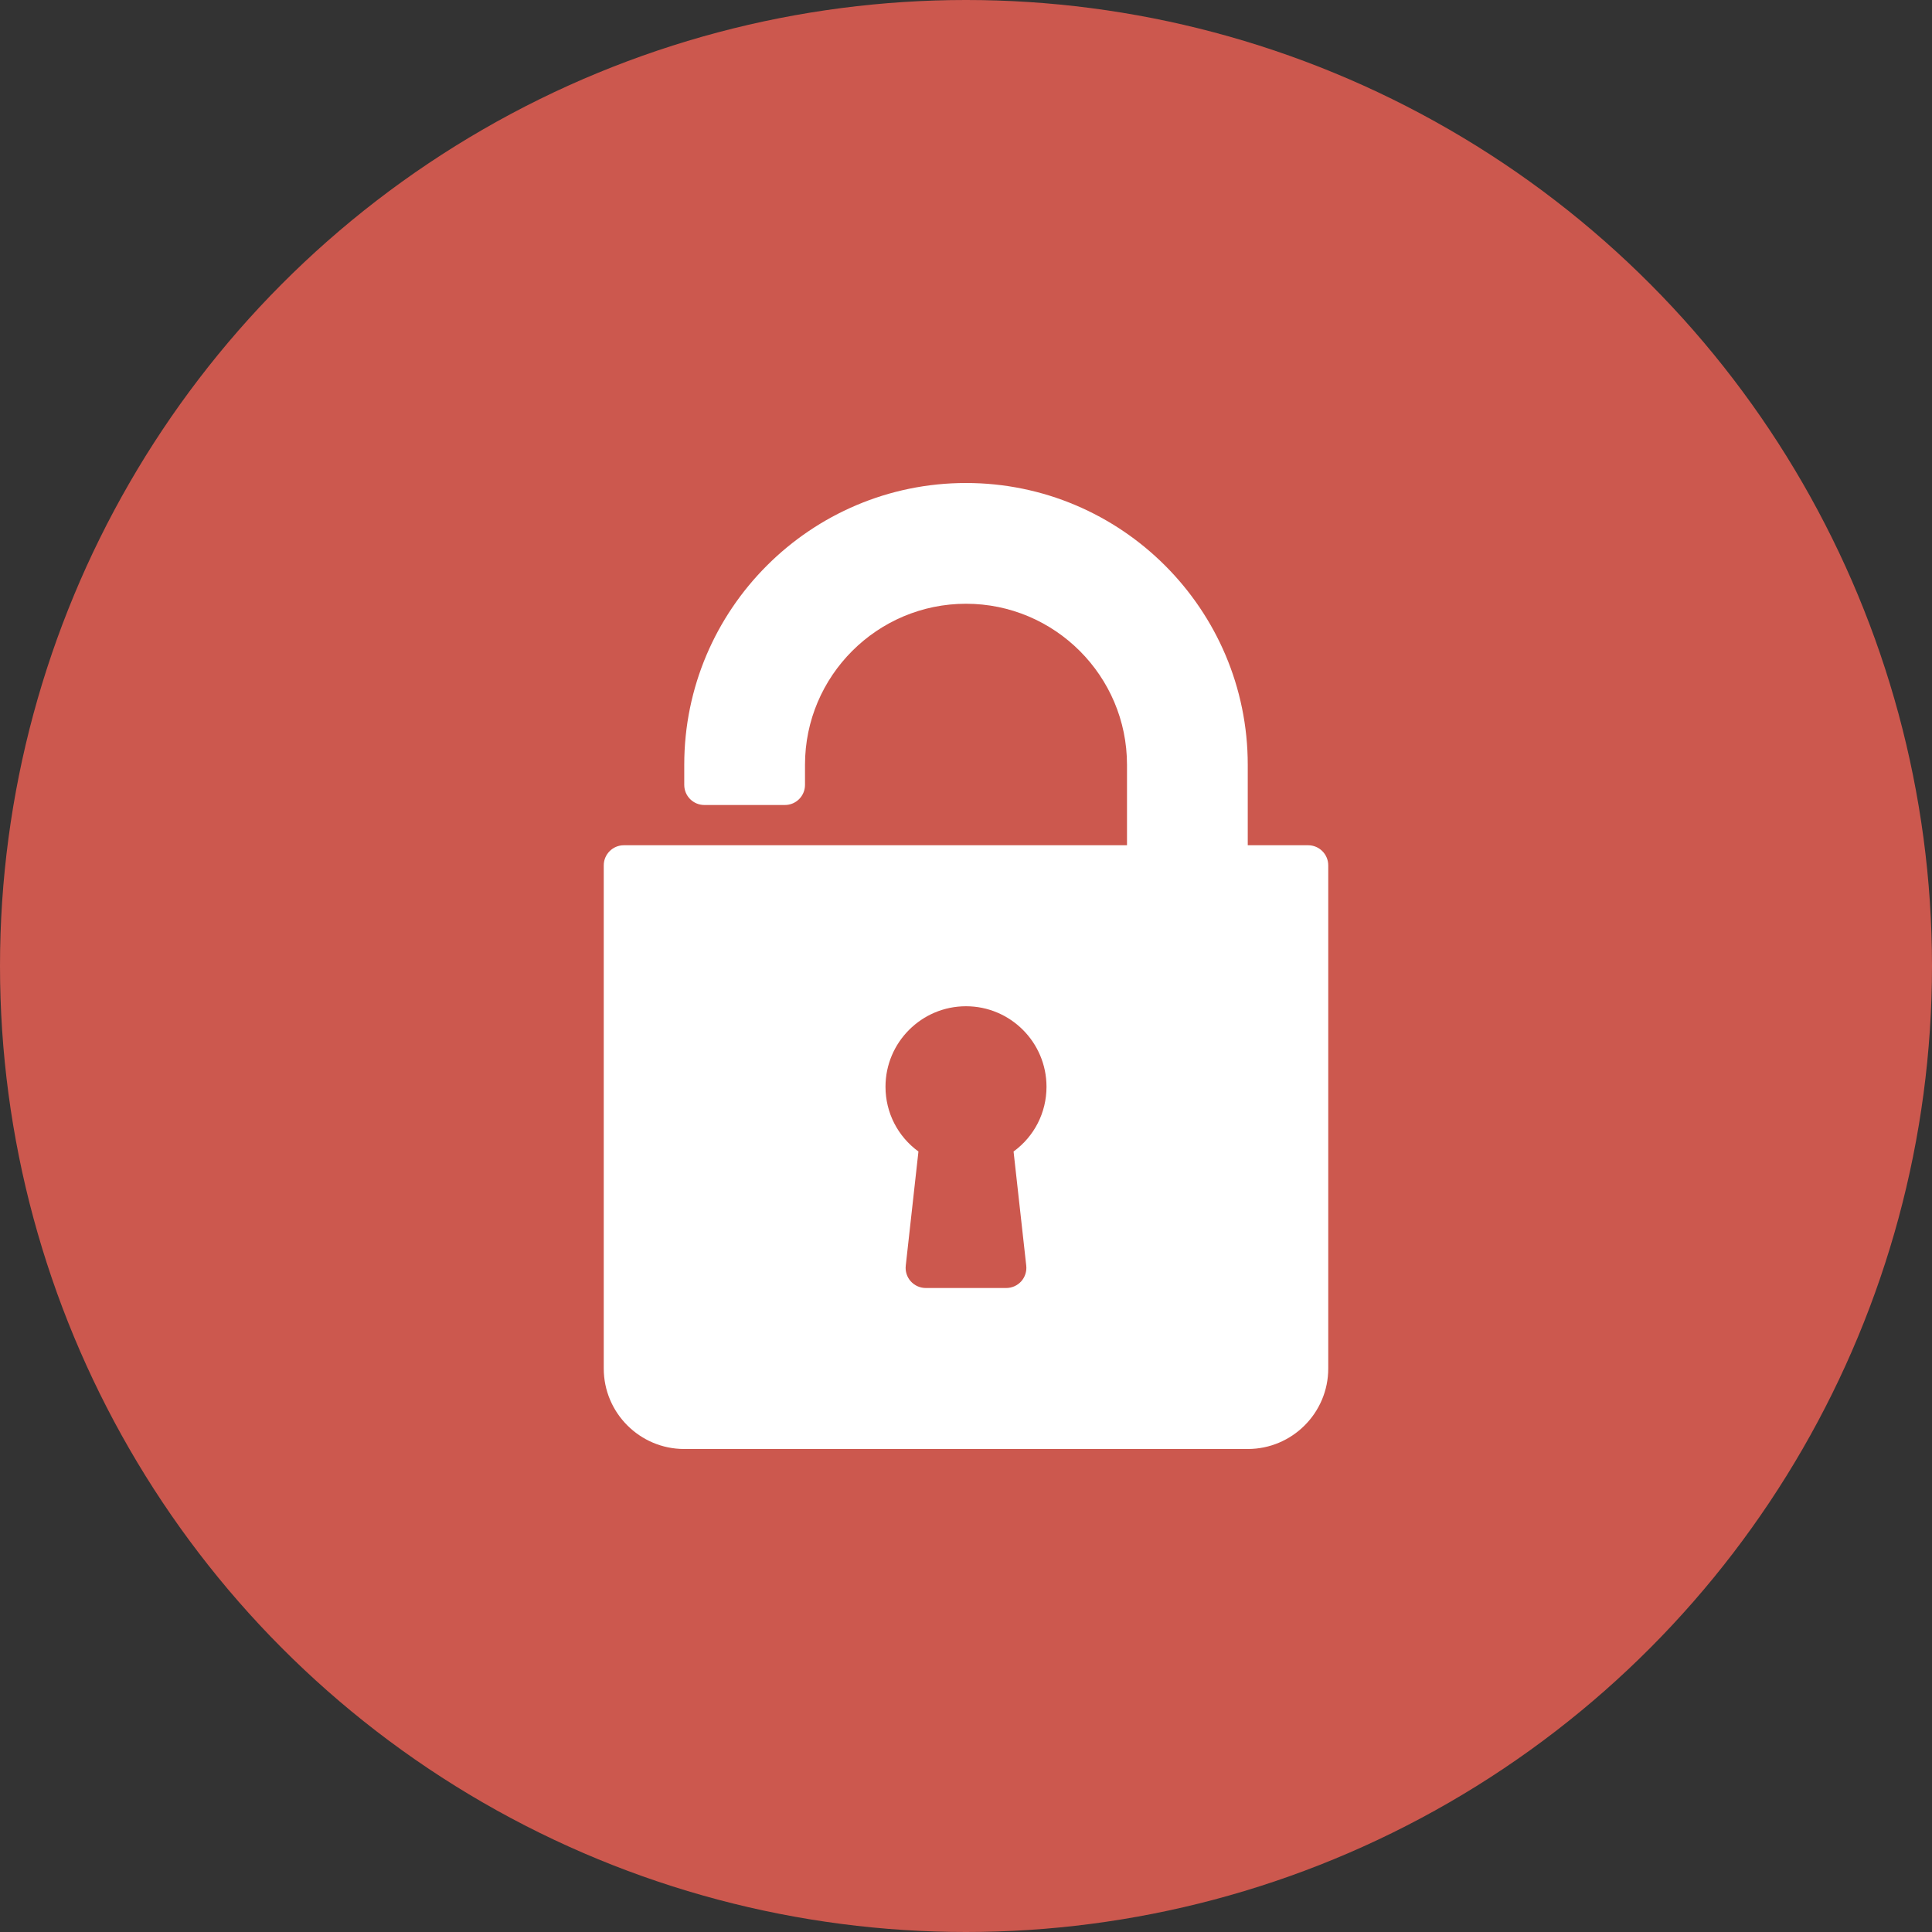 <svg width="60" height="60" viewBox="0 0 60 60" fill="none" xmlns="http://www.w3.org/2000/svg">
<rect x="0" y="0" width="60" height="60" fill="#333333" stroke="none"/>
<circle cx="30" cy="30" r="30" fill="#CC584E"/>
<path d="M40.625 26.25H38.75V23.75C38.75 18.925 34.825 15 30 15C25.175 15 21.25 18.925 21.25 23.75V24.375C21.25 24.721 21.53 25 21.875 25H24.375C24.721 25 25 24.721 25 24.375V23.75C25 20.993 27.243 18.75 30 18.75C32.757 18.75 35 20.993 35 23.75V26.25H19.375C19.03 26.25 18.75 26.53 18.75 26.875V42.5C18.75 43.879 19.871 45 21.25 45H38.75C40.129 45 41.25 43.879 41.25 42.5V26.875C41.25 26.53 40.97 26.25 40.625 26.25ZM31.871 39.306C31.891 39.482 31.834 39.659 31.716 39.792C31.597 39.924 31.428 40 31.25 40H28.75C28.572 40 28.403 39.924 28.284 39.792C28.166 39.66 28.109 39.483 28.129 39.306L28.523 35.761C27.883 35.295 27.5 34.558 27.5 33.75C27.5 32.371 28.621 31.25 30 31.25C31.379 31.25 32.5 32.371 32.5 33.75C32.5 34.558 32.117 35.295 31.477 35.761L31.871 39.306Z" fill="white"/>
</svg>
